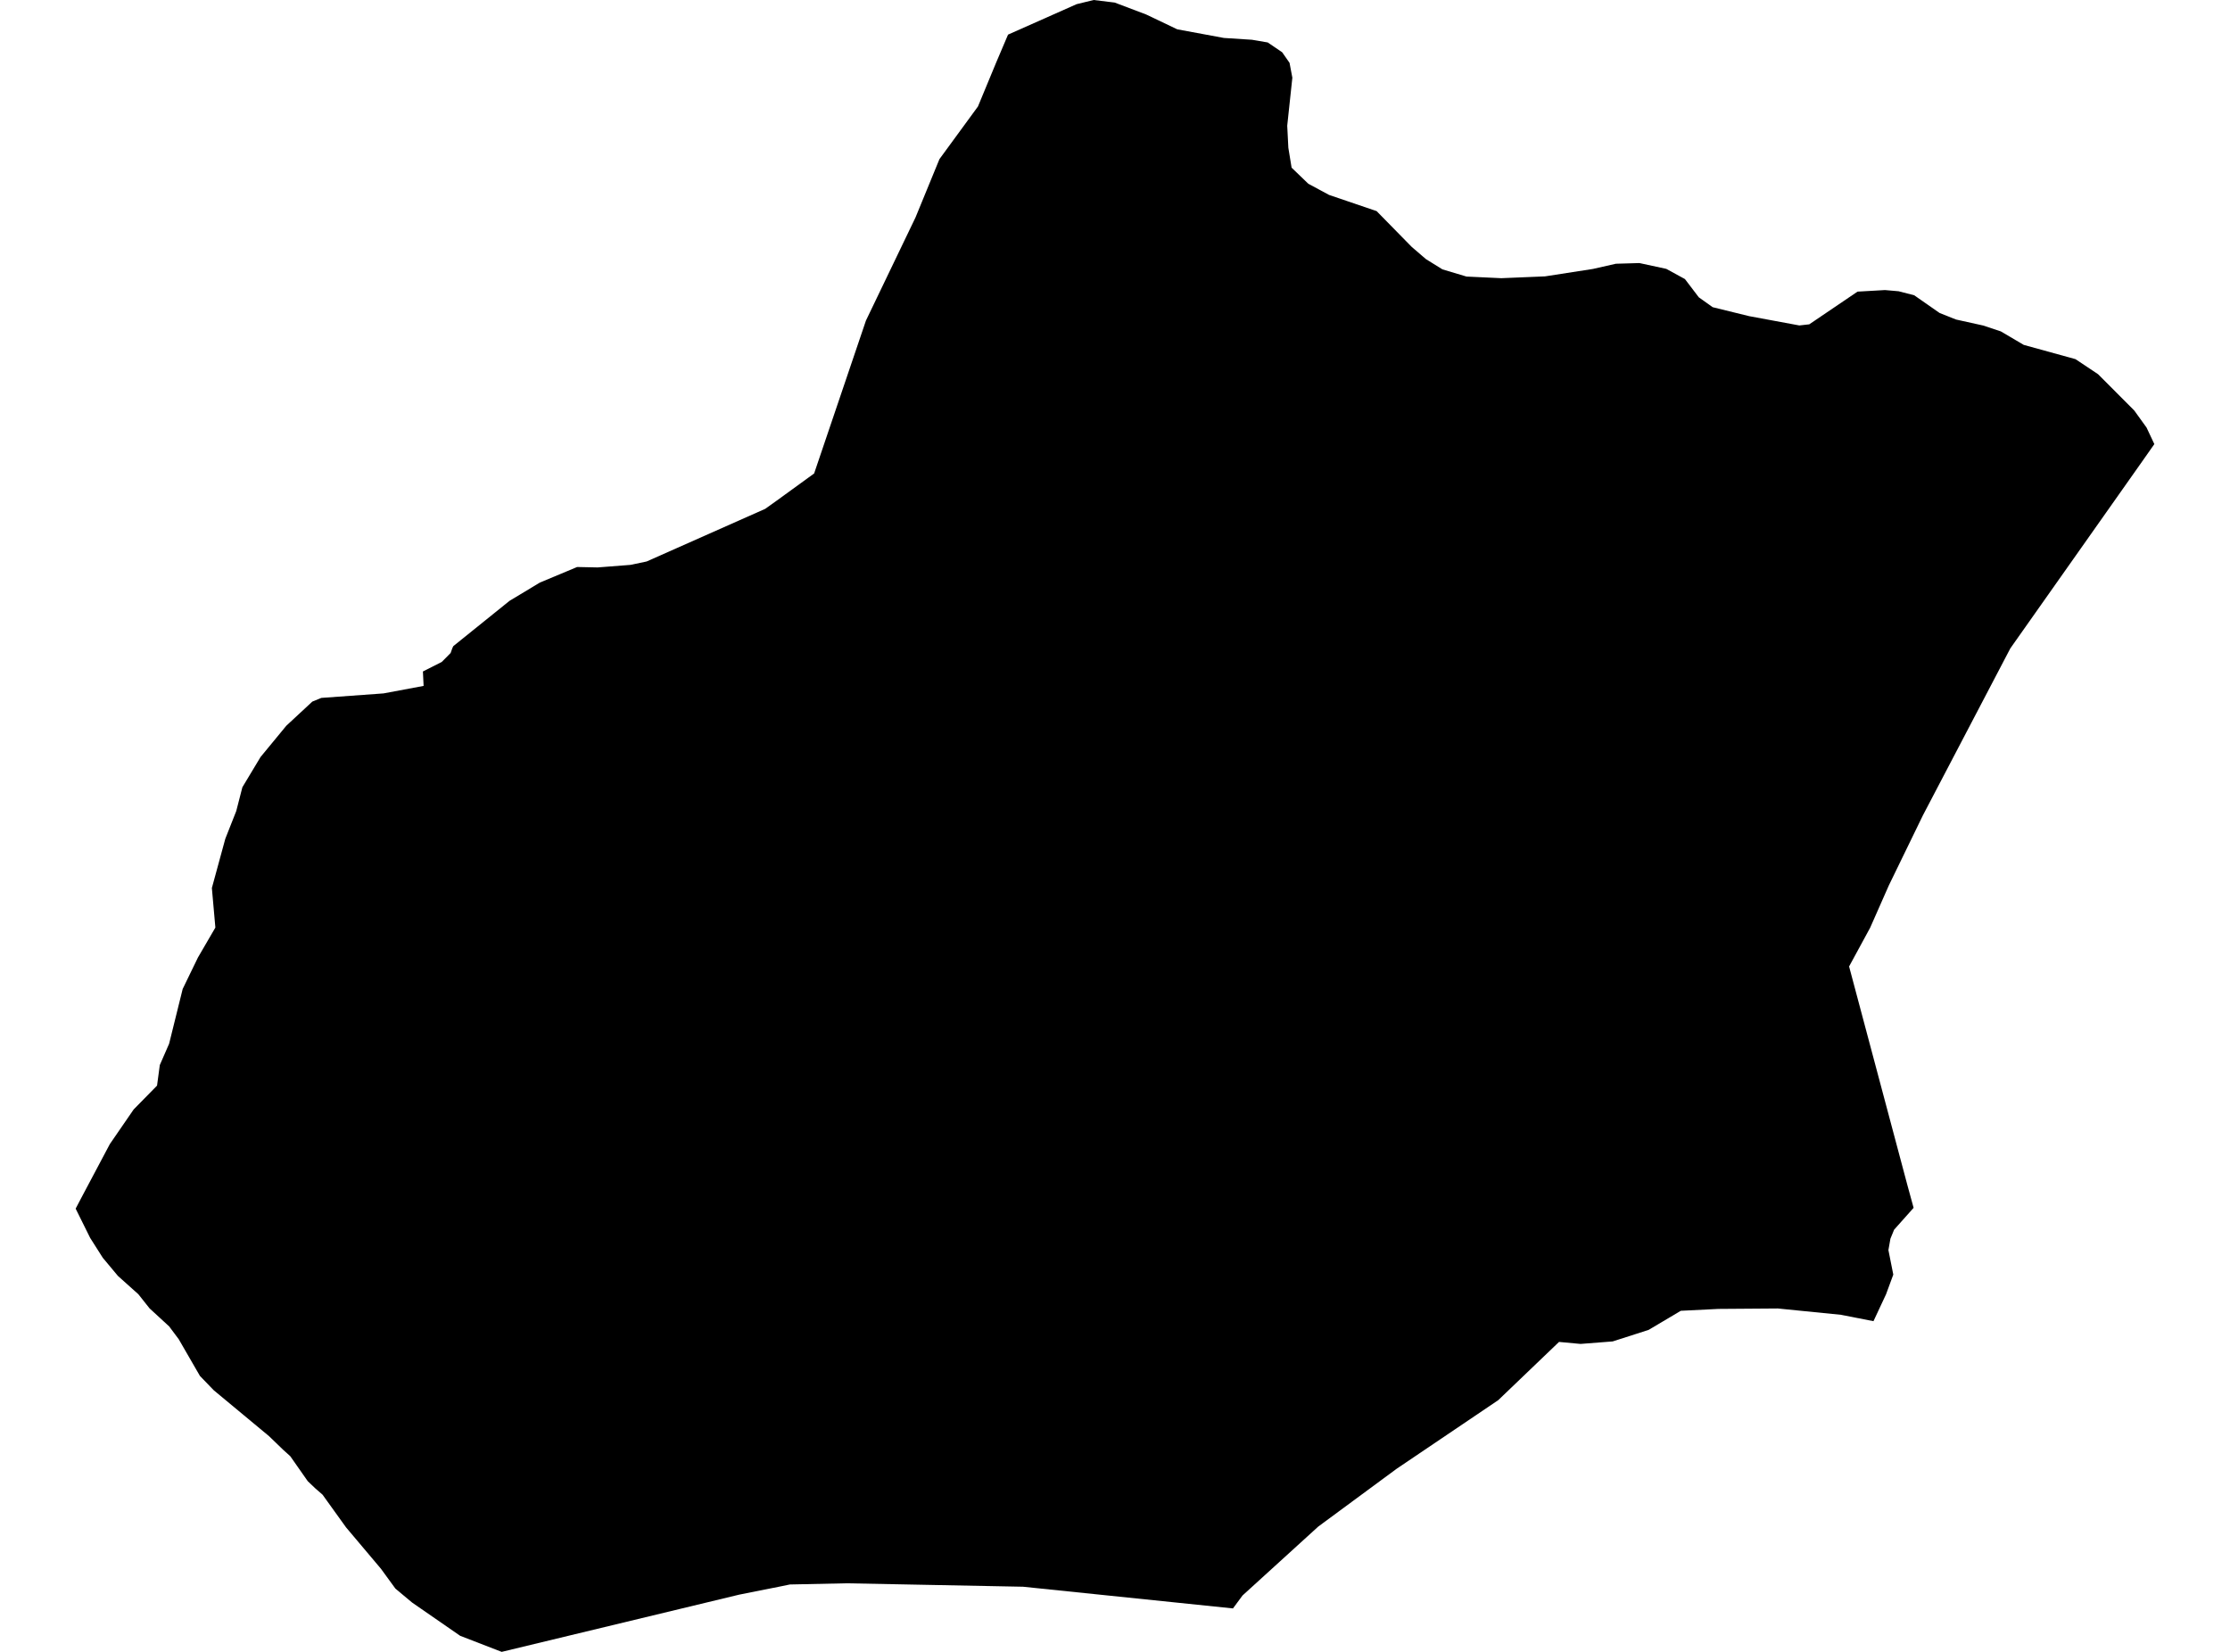 <?xml version='1.0'?>
<svg  baseProfile = 'tiny' width = '540' height = '400' stroke-linecap = 'round' stroke-linejoin = 'round' version='1.1' xmlns='http://www.w3.org/2000/svg'>
<path id='3729701001' title='3729701001'  d='M 521.68 107.539 518.759 111.701 486.909 156.857 486.788 157.039 465.64 197.427 457.39 214.396 452.864 224.644 447.763 234.03 461.901 287.057 463.385 292.477 458.662 297.775 457.769 299.955 457.284 302.71 458.465 308.644 456.709 313.412 453.666 319.921 445.764 318.377 430.506 316.848 416.125 316.954 407.012 317.408 399.231 322.025 396.415 322.934 390.512 324.826 382.731 325.431 377.523 324.947 362.794 339.055 338.18 355.677 319.213 369.664 300.881 386.346 298.565 389.479 247.732 384.226 204.998 383.394 191.269 383.682 189.301 384.09 178.977 386.149 121.483 400 111.432 396.11 99.791 388.056 95.749 384.681 92.252 379.882 83.79 369.846 78.099 361.929 76.343 360.4 74.526 358.674 70.288 352.619 68.592 351.09 65.141 347.76 51.759 336.649 48.414 333.182 43.282 324.296 40.966 321.193 36.213 316.818 33.503 313.397 28.568 308.977 24.889 304.572 21.832 299.758 18.32 292.673 19.637 290.16 26.6 277.036 32.368 268.65 38.029 262.882 38.695 257.902 40.951 252.74 44.236 239.479 47.929 231.865 52.153 224.614 51.305 215.032 54.559 203.103 57.209 196.397 58.692 190.63 63.097 183.303 69.334 175.734 75.631 169.891 77.811 168.998 92.873 167.908 102.576 166.091 102.41 162.595 106.966 160.294 109.116 158.129 109.525 156.979 109.767 156.464 123.391 145.489 130.733 141.069 139.755 137.299 144.705 137.405 152.667 136.785 156.573 135.967 185.289 123.221 188.09 121.223 197.142 114.653 209.691 77.626 221.695 52.649 227.493 38.526 236.818 25.78 241.253 15.077 244.099 8.386 260.69 1.014 264.838 0 269.924 0.621 277.554 3.512 285.077 7.1 296.37 9.189 303.167 9.628 306.982 10.279 310.478 12.655 312.265 15.213 312.946 18.816 311.705 30.442 311.977 35.786 312.764 40.599 316.806 44.49 321.832 47.2 333.351 51.12 341.844 59.779 345.295 62.746 349.292 65.229 355.12 66.969 363.551 67.363 374.133 66.924 385.743 65.123 391.284 63.866 396.991 63.7 403.5 65.107 408.011 67.575 411.371 71.995 414.732 74.387 423.542 76.552 435.713 78.807 438.12 78.535 449.806 70.618 456.452 70.239 459.752 70.527 463.521 71.496 469.667 75.78 473.648 77.369 480.279 78.837 484.502 80.245 490.058 83.515 502.576 86.966 508.071 90.63 516.821 99.41 519.788 103.527 521.68 107.539 Z' />
</svg>
